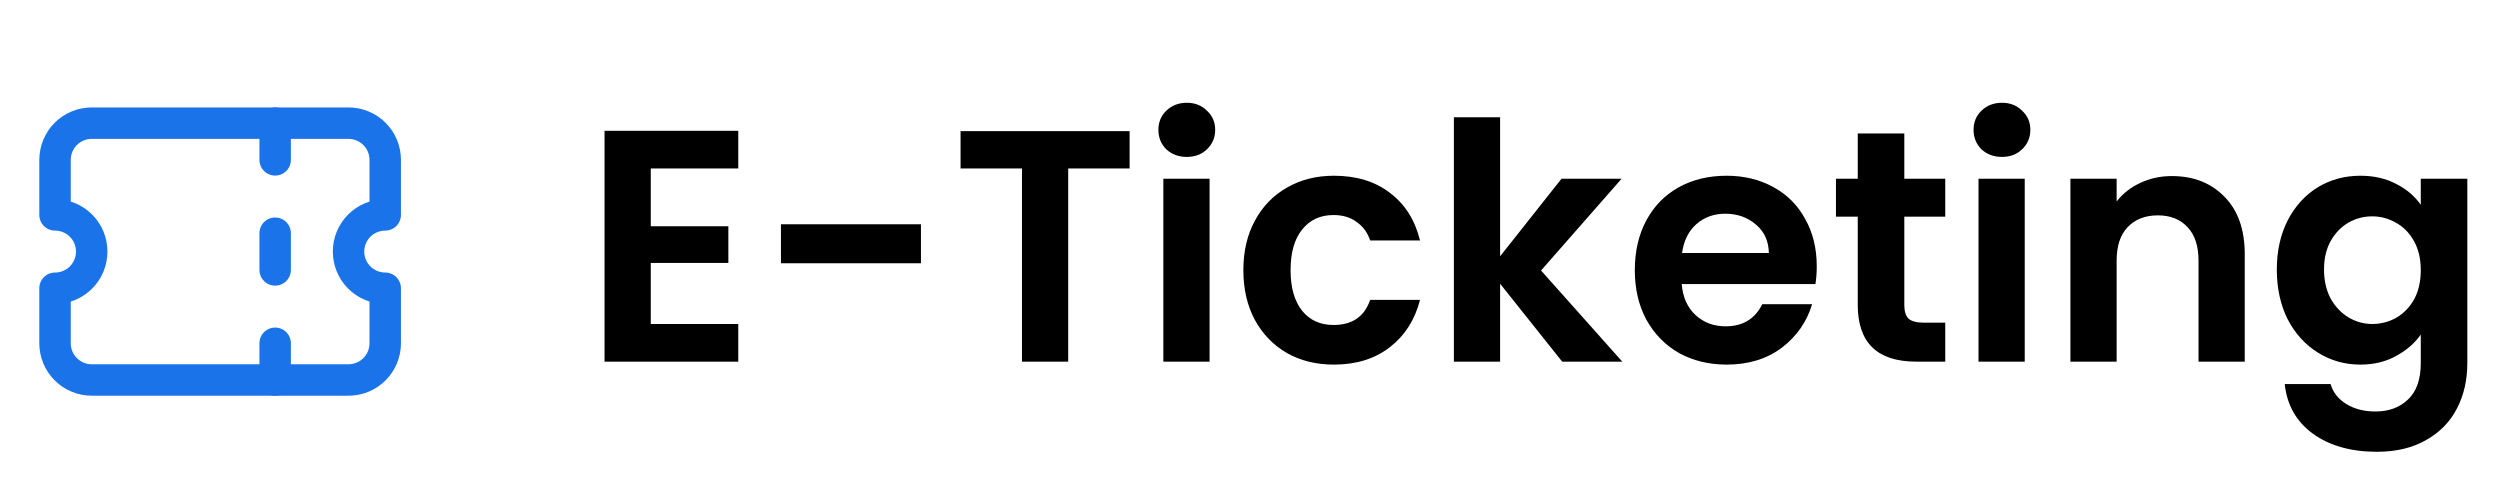<svg width="159" height="32" viewBox="0 0 159 32" fill="none" xmlns="http://www.w3.org/2000/svg">
<path d="M41.389 10.715V14.39H46.324V16.721H41.389V20.606H46.954V23H38.449V8.321H46.954V10.715H41.389ZM58.572 14.264V16.742H49.668V14.264H58.572ZM71.844 8.342V10.715H67.938V23H64.998V10.715H61.092V8.342H71.844ZM75.48 9.98C74.962 9.98 74.528 9.819 74.178 9.497C73.842 9.161 73.674 8.748 73.674 8.258C73.674 7.768 73.842 7.362 74.178 7.04C74.528 6.704 74.962 6.536 75.48 6.536C75.998 6.536 76.425 6.704 76.761 7.04C77.111 7.362 77.286 7.768 77.286 8.258C77.286 8.748 77.111 9.161 76.761 9.497C76.425 9.819 75.998 9.98 75.48 9.98ZM76.929 11.366V23H73.989V11.366H76.929ZM79.078 17.183C79.078 15.979 79.323 14.929 79.813 14.033C80.303 13.123 80.982 12.423 81.85 11.933C82.718 11.429 83.712 11.177 84.832 11.177C86.274 11.177 87.464 11.541 88.402 12.269C89.354 12.983 89.991 13.991 90.313 15.293H87.142C86.974 14.789 86.687 14.397 86.281 14.117C85.889 13.823 85.399 13.676 84.811 13.676C83.971 13.676 83.306 13.984 82.816 14.6C82.326 15.202 82.081 16.063 82.081 17.183C82.081 18.289 82.326 19.15 82.816 19.766C83.306 20.368 83.971 20.669 84.811 20.669C86.001 20.669 86.778 20.137 87.142 19.073H90.313C89.991 20.333 89.354 21.334 88.402 22.076C87.45 22.818 86.26 23.189 84.832 23.189C83.712 23.189 82.718 22.944 81.85 22.454C80.982 21.95 80.303 21.25 79.813 20.354C79.323 19.444 79.078 18.387 79.078 17.183ZM99.355 23L95.407 18.044V23H92.467V7.46H95.407V16.301L99.313 11.366H103.135L98.011 17.204L103.177 23H99.355ZM115.545 16.931C115.545 17.351 115.517 17.729 115.461 18.065H106.956C107.026 18.905 107.32 19.563 107.838 20.039C108.356 20.515 108.993 20.753 109.749 20.753C110.841 20.753 111.618 20.284 112.08 19.346H115.251C114.915 20.466 114.271 21.39 113.319 22.118C112.367 22.832 111.198 23.189 109.812 23.189C108.692 23.189 107.684 22.944 106.788 22.454C105.906 21.95 105.213 21.243 104.709 20.333C104.219 19.423 103.974 18.373 103.974 17.183C103.974 15.979 104.219 14.922 104.709 14.012C105.199 13.102 105.885 12.402 106.767 11.912C107.649 11.422 108.664 11.177 109.812 11.177C110.918 11.177 111.905 11.415 112.773 11.891C113.655 12.367 114.334 13.046 114.81 13.928C115.3 14.796 115.545 15.797 115.545 16.931ZM112.5 16.091C112.486 15.335 112.213 14.733 111.681 14.285C111.149 13.823 110.498 13.592 109.728 13.592C109 13.592 108.384 13.816 107.88 14.264C107.39 14.698 107.089 15.307 106.977 16.091H112.5ZM121.114 13.781V19.409C121.114 19.801 121.205 20.088 121.387 20.27C121.583 20.438 121.905 20.522 122.353 20.522H123.718V23H121.87C119.392 23 118.153 21.796 118.153 19.388V13.781H116.767V11.366H118.153V8.489H121.114V11.366H123.718V13.781H121.114ZM127.324 9.98C126.806 9.98 126.372 9.819 126.022 9.497C125.686 9.161 125.518 8.748 125.518 8.258C125.518 7.768 125.686 7.362 126.022 7.04C126.372 6.704 126.806 6.536 127.324 6.536C127.842 6.536 128.269 6.704 128.605 7.04C128.955 7.362 129.13 7.768 129.13 8.258C129.13 8.748 128.955 9.161 128.605 9.497C128.269 9.819 127.842 9.98 127.324 9.98ZM128.773 11.366V23H125.833V11.366H128.773ZM138.125 11.198C139.511 11.198 140.631 11.639 141.485 12.521C142.339 13.389 142.766 14.607 142.766 16.175V23H139.826V16.574C139.826 15.65 139.595 14.943 139.133 14.453C138.671 13.949 138.041 13.697 137.243 13.697C136.431 13.697 135.787 13.949 135.311 14.453C134.849 14.943 134.618 15.65 134.618 16.574V23H131.678V11.366H134.618V12.815C135.01 12.311 135.507 11.919 136.109 11.639C136.725 11.345 137.397 11.198 138.125 11.198ZM150.118 11.177C150.986 11.177 151.749 11.352 152.407 11.702C153.065 12.038 153.583 12.479 153.961 13.025V11.366H156.922V23.084C156.922 24.162 156.705 25.121 156.271 25.961C155.837 26.815 155.186 27.487 154.318 27.977C153.45 28.481 152.4 28.733 151.168 28.733C149.516 28.733 148.158 28.348 147.094 27.578C146.044 26.808 145.449 25.758 145.309 24.428H148.228C148.382 24.96 148.711 25.38 149.215 25.688C149.733 26.01 150.356 26.171 151.084 26.171C151.938 26.171 152.631 25.912 153.163 25.394C153.695 24.89 153.961 24.12 153.961 23.084V21.278C153.583 21.824 153.058 22.279 152.386 22.643C151.728 23.007 150.972 23.189 150.118 23.189C149.138 23.189 148.242 22.937 147.43 22.433C146.618 21.929 145.974 21.222 145.498 20.312C145.036 19.388 144.805 18.331 144.805 17.141C144.805 15.965 145.036 14.922 145.498 14.012C145.974 13.102 146.611 12.402 147.409 11.912C148.221 11.422 149.124 11.177 150.118 11.177ZM153.961 17.183C153.961 16.469 153.821 15.86 153.541 15.356C153.261 14.838 152.883 14.446 152.407 14.18C151.931 13.9 151.42 13.76 150.874 13.76C150.328 13.76 149.824 13.893 149.362 14.159C148.9 14.425 148.522 14.817 148.228 15.335C147.948 15.839 147.808 16.441 147.808 17.141C147.808 17.841 147.948 18.457 148.228 18.989C148.522 19.507 148.9 19.906 149.362 20.186C149.838 20.466 150.342 20.606 150.874 20.606C151.42 20.606 151.931 20.473 152.407 20.207C152.883 19.927 153.261 19.535 153.541 19.031C153.821 18.513 153.961 17.897 153.961 17.183Z" fill="black"/>
<g clip-path="url(#clip0_225_2285)">
<path d="M17.5 7.833V10.167" stroke="#1A73E8" stroke-width="2" stroke-linecap="round" stroke-linejoin="round"/>
<path d="M17.5 14.833V17.167" stroke="#1A73E8" stroke-width="2" stroke-linecap="round" stroke-linejoin="round"/>
<path d="M17.5 21.833V24.167" stroke="#1A73E8" stroke-width="2" stroke-linecap="round" stroke-linejoin="round"/>
<path d="M5.833 7.833H22.167C22.785 7.833 23.379 8.079 23.817 8.517C24.254 8.954 24.5 9.548 24.5 10.167V13.667C23.881 13.667 23.288 13.912 22.85 14.35C22.413 14.788 22.167 15.381 22.167 16C22.167 16.619 22.413 17.212 22.85 17.65C23.288 18.087 23.881 18.333 24.5 18.333V21.833C24.5 22.452 24.254 23.046 23.817 23.483C23.379 23.921 22.785 24.167 22.167 24.167H5.833C5.214 24.167 4.621 23.921 4.183 23.483C3.746 23.046 3.5 22.452 3.5 21.833V18.333C4.119 18.333 4.712 18.087 5.15 17.65C5.588 17.212 5.833 16.619 5.833 16C5.833 15.381 5.588 14.788 5.15 14.35C4.712 13.912 4.119 13.667 3.5 13.667V10.167C3.5 9.548 3.746 8.954 4.183 8.517C4.621 8.079 5.214 7.833 5.833 7.833Z" stroke="#1A73E8" stroke-width="2" stroke-linecap="round" stroke-linejoin="round"/>
</g>
<defs>
<clipPath id="clip0_225_2285">
<rect width="28" height="28" fill="white" transform="translate(0 2)"/>
</clipPath>
</defs>
</svg>
